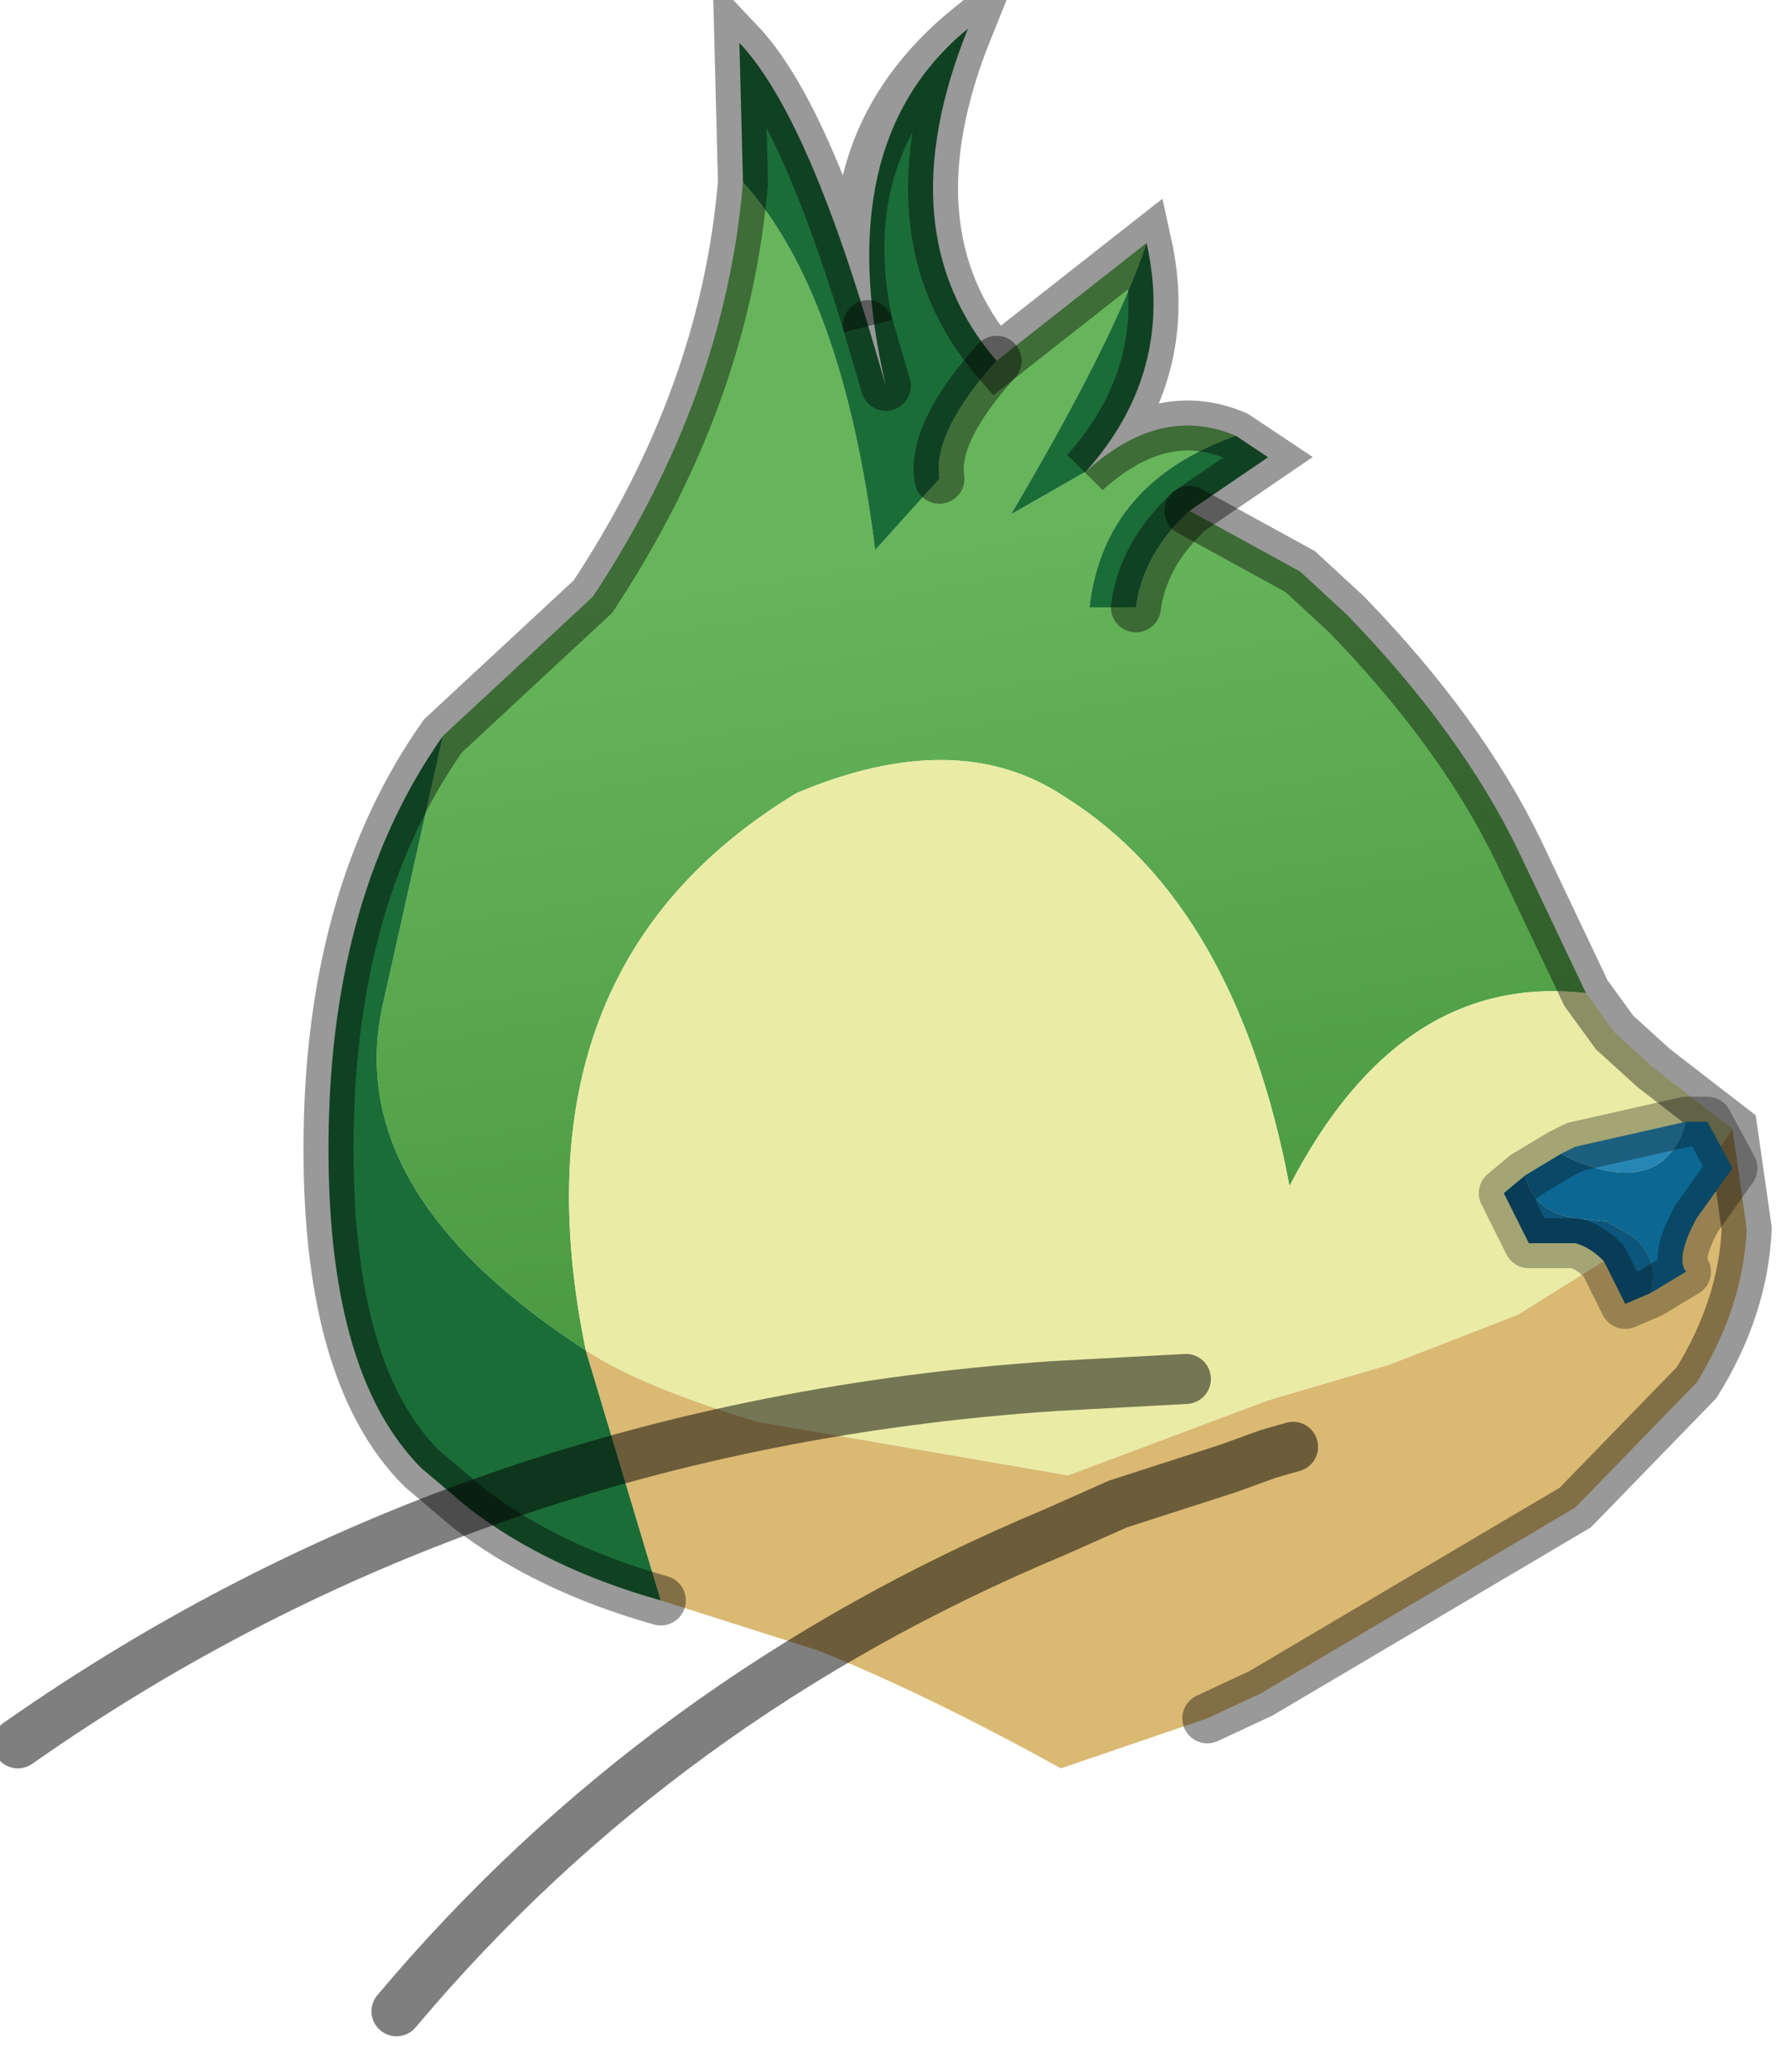 <?xml version="1.0" encoding="utf-8"?>
<svg version="1.1" id="Layer_1"
xmlns="http://www.w3.org/2000/svg"
xmlns:xlink="http://www.w3.org/1999/xlink"
width="25px" height="29px"
xml:space="preserve">
<g id="PathID_893" transform="matrix(1, 0, 0, 1, 12.2, 16.4)">
<linearGradient
id="LinearGradID_214" gradientUnits="userSpaceOnUse" gradientTransform="matrix(0.001, 0.008, -0.012, 0.002, 36.7, -8.1)" spreadMethod ="pad" x1="-819.2" y1="0" x2="819.2" y2="0" >
<stop  offset="0" style="stop-color:#67B55B;stop-opacity:1" />
<stop  offset="1" style="stop-color:#43933A;stop-opacity:1" />
</linearGradient>
<path style="fill:url(#LinearGradID_214) " d="M5.85 0.2Q5.1 -3.75 2.7 -5.25Q1.2 -6.25 -1.05 -5.3Q-5.1 -2.85 -4 2.5Q-7.4 0.3 -6.85 -2.3L-6 -6.1L-3.9 -8.05Q-2.05 -10.85 -1.8 -13.85Q-0.4 -12.3 0.05 -8.7L0.95 -9.7Q0.85 -10.35 1.75 -11.35L3.85 -13Q3.4 -11.65 1.95 -9.2L3 -9.8Q4.05 -10.75 5.1 -10.3Q3.25 -9.65 3.05 -7.9L3.7 -7.9Q3.8 -8.65 4.45 -9.25L6 -8.4L6.65 -7.8Q8.25 -6.15 9.05 -4.5L10 -2.5Q7.4 -2.8 5.85 0.2" />
<path style="fill:#1B6D38;fill-opacity:1" d="M-6.85 -2.3Q-7.4 0.3 -4 2.5L-2.95 6Q-4.55 5.55 -5.65 4.7L-6.3 4.15Q-7.65 2.8 -7.6 -0.55Q-7.55 -3.9 -6 -6.1L-6.85 -2.3M0.05 -8.7Q-0.4 -12.3 -1.8 -13.85L-1.85 -15.8Q-0.95 -14.85 -0.05 -11.85L0.2 -11Q-0.6 -14.4 1.35 -16Q0.2 -13.15 1.75 -11.35Q0.85 -10.35 0.95 -9.7L0.05 -8.7M1.95 -9.2Q3.4 -11.65 3.85 -13Q4.25 -11.2 3 -9.8L1.95 -9.2M5.1 -10.3L5.55 -10L4.45 -9.25Q3.8 -8.65 3.7 -7.9L3.05 -7.9Q3.25 -9.65 5.1 -10.3M0.2 -11L-0.05 -11.85" />
<path style="fill:#EAECA6;fill-opacity:1" d="M10 -2.5L10.4 -1.95L10.95 -1.45L12.05 -0.6Q11.25 0.65 10.25 1.25L9.05 2L7.25 2.7L5.55 3.2L2.75 4.25L-1.6 3.5Q-3.25 3 -4 2.5Q-5.1 -2.85 -1.05 -5.3Q1.2 -6.25 2.7 -5.25Q5.1 -3.75 5.85 0.2Q7.4 -2.8 10 -2.5" />
<path style="fill:#DAB973;fill-opacity:1" d="M-4 2.5Q-3.25 3 -1.6 3.5L2.75 4.25L5.55 3.2L7.25 2.7L9.05 2L10.25 1.25Q11.25 0.65 12.05 -0.6L12.25 0.8Q12.2 1.9 11.55 2.95L9.85 4.7L5.45 7.3L4.7 7.65L2.65 8.35Q0.75 7.3 -0.75 6.7L-2.95 6L-4 2.5" />
<path style="fill:none;stroke-width:0.7;stroke-linecap:round;stroke-linejoin:miter;stroke-miterlimit:5;stroke:#000000;stroke-opacity:0.4" d="M4.45 -9.25L6 -8.4L6.65 -7.8Q8.25 -6.15 9.05 -4.5L10 -2.5L10.4 -1.95L10.95 -1.45L12.05 -0.6L12.25 0.8Q12.2 1.9 11.55 2.95L9.85 4.7L5.45 7.3L4.7 7.65" />
<path style="fill:none;stroke-width:0.7;stroke-linecap:round;stroke-linejoin:miter;stroke-miterlimit:5;stroke:#000000;stroke-opacity:0.4" d="M-2.95 6Q-4.55 5.55 -5.65 4.7L-6.3 4.15Q-7.65 2.8 -7.6 -0.55Q-7.55 -3.9 -6 -6.1L-3.9 -8.05Q-2.05 -10.85 -1.8 -13.85L-1.85 -15.8Q-0.95 -14.85 -0.05 -11.85Q-0.6 -14.4 1.35 -16Q0.2 -13.15 1.75 -11.35L3.85 -13Q4.25 -11.2 3 -9.8Q4.05 -10.75 5.1 -10.3L5.55 -10L4.45 -9.25Q3.8 -8.65 3.7 -7.9" />
<path style="fill:none;stroke-width:0.7;stroke-linecap:round;stroke-linejoin:miter;stroke-miterlimit:5;stroke:#000000;stroke-opacity:0.4" d="M0.95 -9.7Q0.85 -10.35 1.75 -11.35" />
<path style="fill:none;stroke-width:0.7;stroke-linecap:round;stroke-linejoin:miter;stroke-miterlimit:5;stroke:#000000;stroke-opacity:0.4" d="M-0.05 -11.85L0.2 -11" />
</g>
<g id="PathID_894" transform="matrix(1, 0, 0, 1, 12.2, 16.4)">
<path style="fill:#0D6793;fill-opacity:1" d="M9.15 0.05L9.65 -0.25L9.85 -0.15Q11.1 0.35 11.4 -0.7L11.7 -0.7L12.05 -0.05L11.55 0.65Q11.25 1.2 11.4 1.4L10.9 1.7Q11.05 1.25 10.65 0.9L10.3 0.7L9.85 0.65Q9.25 0.55 9.15 0.05" />
<path style="fill:#2886B5;fill-opacity:1" d="M9.65 -0.25L9.85 -0.35L11.4 -0.7Q11.1 0.35 9.85 -0.15L9.65 -0.25" />
<path style="fill:#0D567B;fill-opacity:1" d="M9.85 0.65L10.3 0.7L10.65 0.9Q11.05 1.25 10.9 1.7L10.55 1.85L10.25 1.25Q10.05 1.05 9.85 1L9.2 1L8.85 0.3L9.15 0.05Q9.25 0.55 9.85 0.65" />
<path style="fill:none;stroke-width:0.7;stroke-linecap:round;stroke-linejoin:round;stroke-miterlimit:3;stroke:#000000;stroke-opacity:0.302" d="M11.4 -0.7L11.7 -0.7L12.05 -0.05L11.55 0.65Q11.25 1.2 11.4 1.4L10.9 1.7L10.55 1.85L10.25 1.25Q10.05 1.05 9.85 1L9.2 1L8.85 0.3L9.15 0.05L9.65 -0.25L9.85 -0.35L11.4 -0.7z" />
</g>
<g id="PathID_895" transform="matrix(1, 0, 0, 1, 12.2, 16.4)">
<path style="fill:none;stroke-width:0.7;stroke-linecap:round;stroke-linejoin:miter;stroke-miterlimit:5;stroke:#000000;stroke-opacity:0.502" d="M5.9 3.85L5.55 3.95L5 4.15L3.45 4.65L2.55 5.05Q-2.95 7.35 -6.65 11.75" />
<path style="fill:none;stroke-width:0.7;stroke-linecap:round;stroke-linejoin:miter;stroke-miterlimit:5;stroke:#000000;stroke-opacity:0.502" d="M4.4 2.9L2.55 3Q-5.6 3.55 -11.95 8" />
</g>
</svg>
